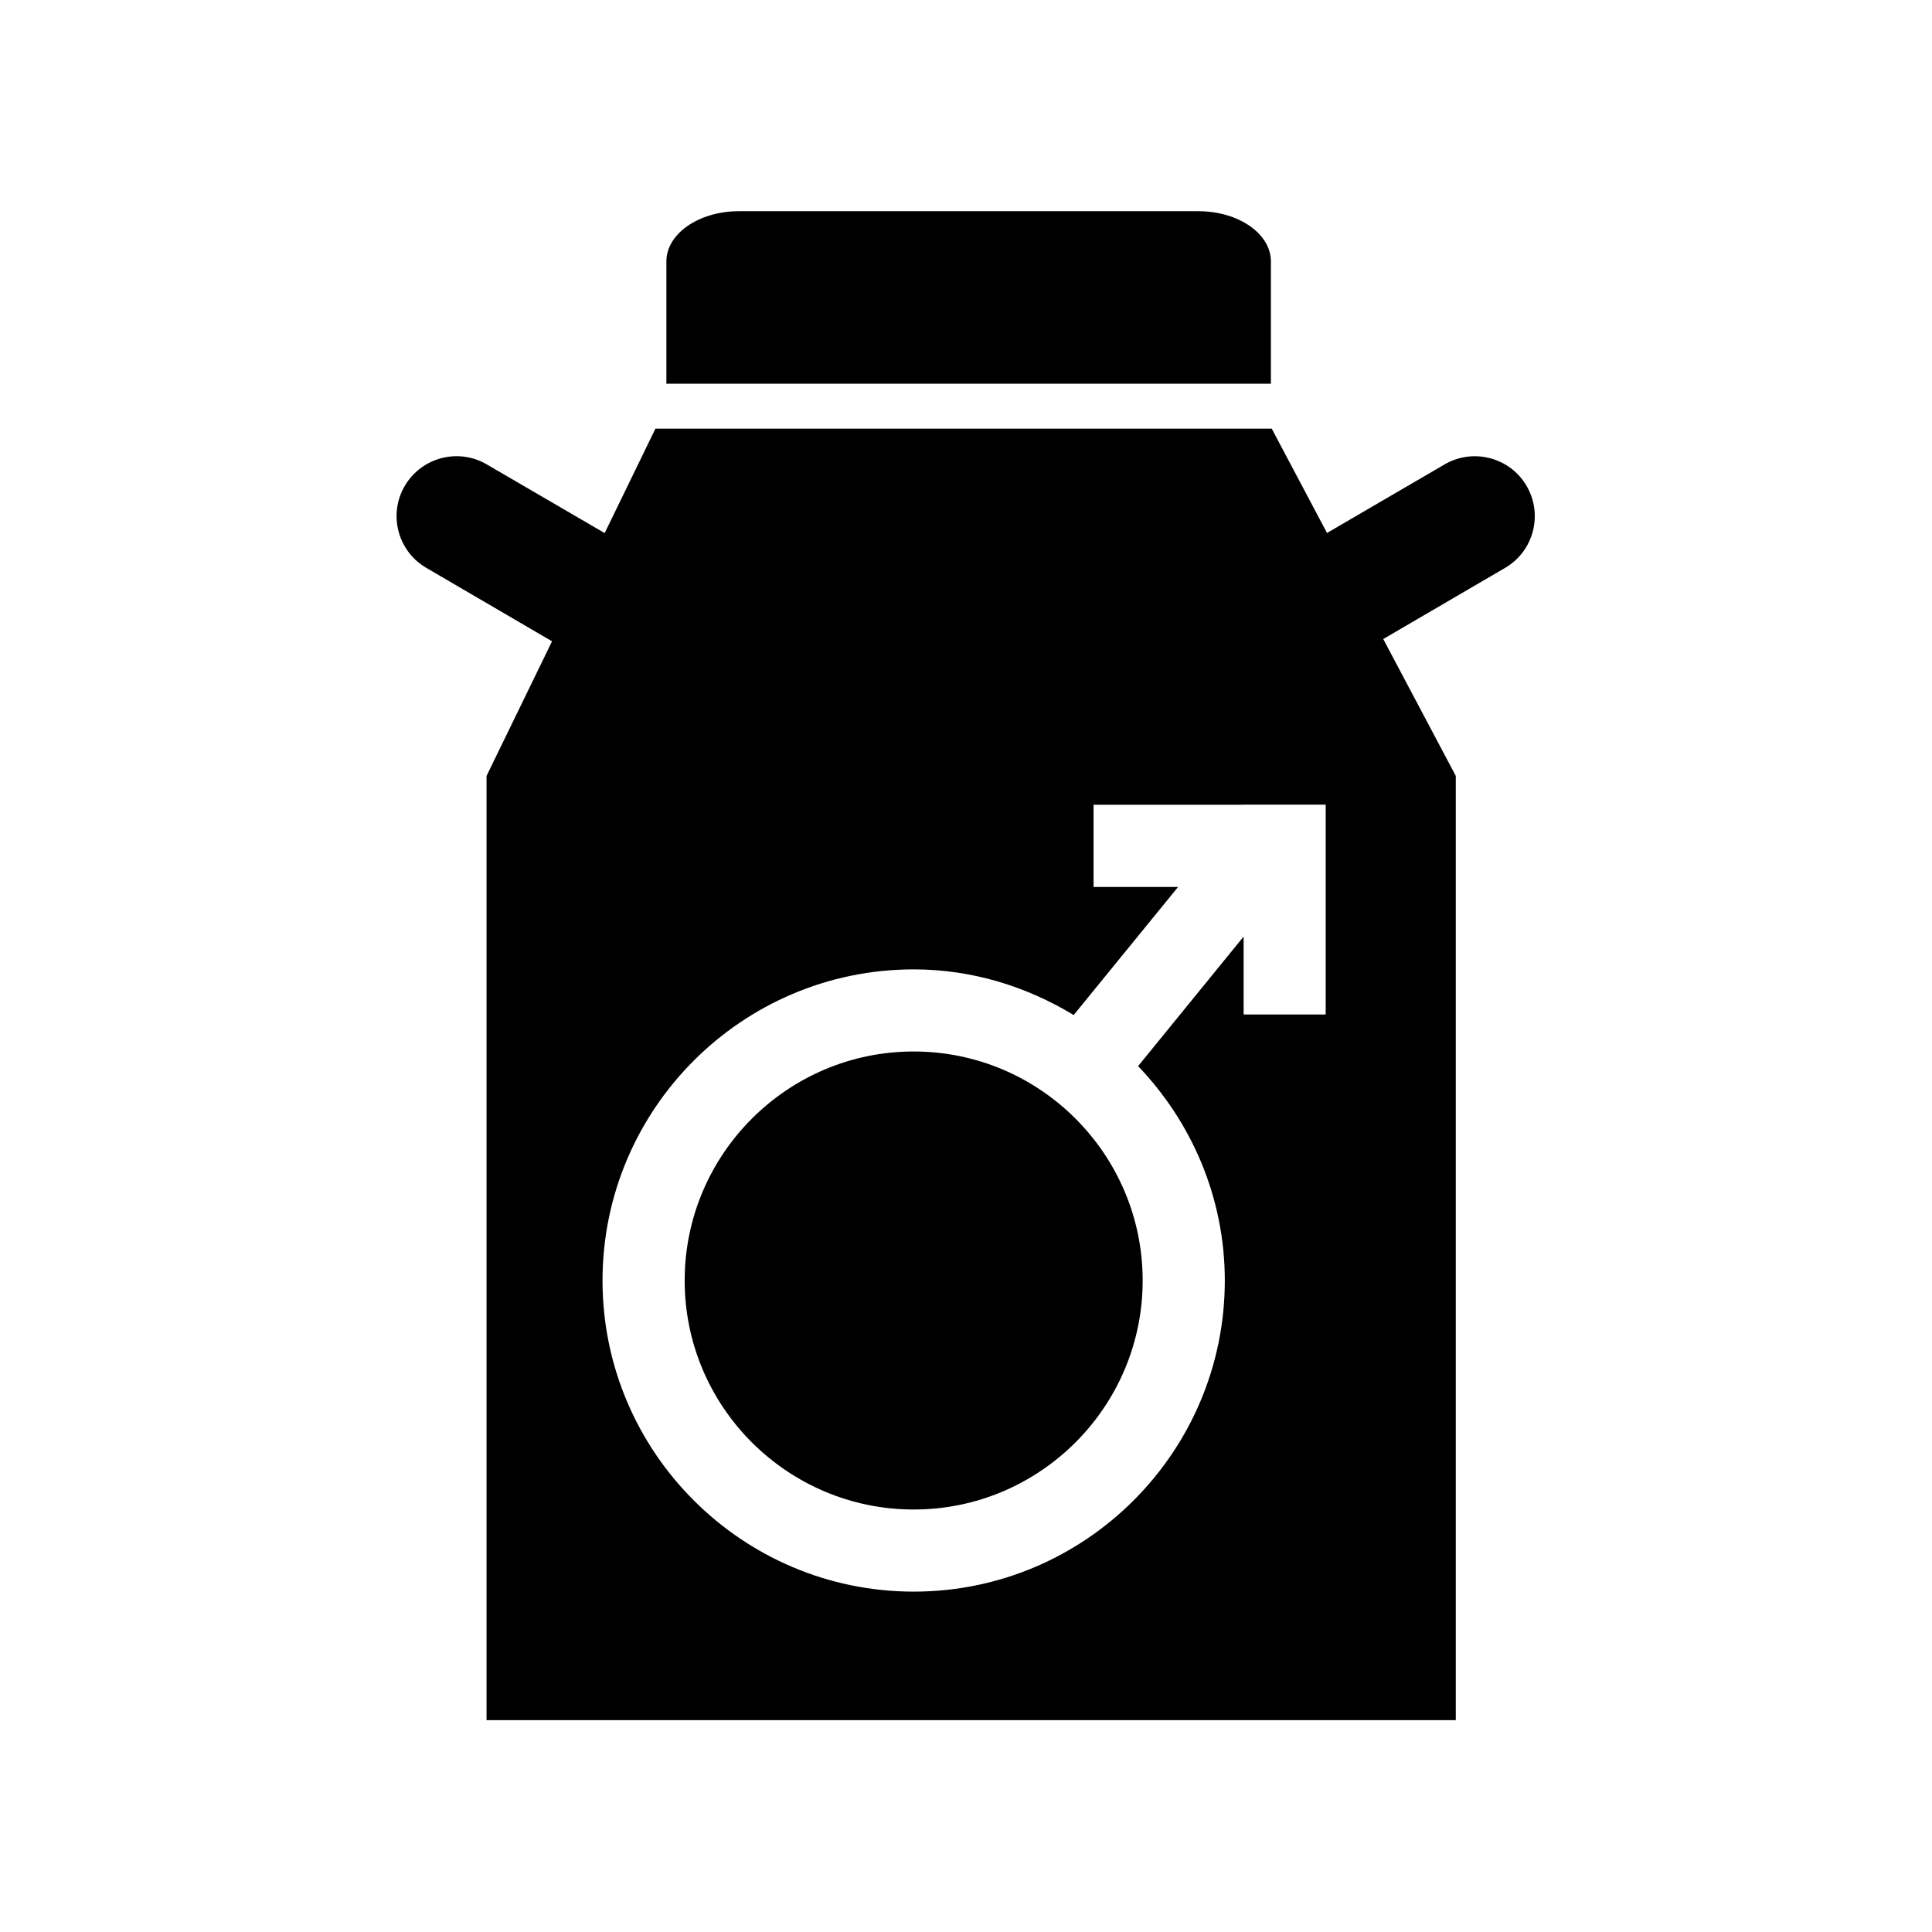 <?xml version="1.0" encoding="UTF-8" standalone="no"?>
<svg
   xmlns:dc="http://purl.org/dc/elements/1.1/"
   xmlns:cc="http://creativecommons.org/ns#"
   xmlns:rdf="http://www.w3.org/1999/02/22-rdf-syntax-ns#"
   xmlns:svg="http://www.w3.org/2000/svg"
   xmlns="http://www.w3.org/2000/svg"
   xmlns:sodipodi="http://sodipodi.sourceforge.net/DTD/sodipodi-0.dtd"
   xmlns:inkscape="http://www.inkscape.org/namespaces/inkscape"
   width="32"
   height="32"
   viewBox="0 0 32 32"
   version="1.1"
   id="svg3116"
   inkscape:version="1.0.1 (3bc2e813f5, 2020-09-07)"
   sodipodi:docname="CumCowSlave.svg">
  <defs
     id="defs3110" />
  <sodipodi:namedview
     id="base"
     pagecolor="#ffffff"
     bordercolor="#666666"
     borderopacity="1.0"
     inkscape:pageopacity="0.0"
     inkscape:pageshadow="2"
     inkscape:zoom="11.2"
     inkscape:cx="7.1838006"
     inkscape:cy="17.74654"
     inkscape:document-units="mm"
     inkscape:current-layer="layer1"
     inkscape:document-rotation="0"
     showgrid="false"
     inkscape:pagecheckerboard="true"
     units="px"
     inkscape:window-width="1267"
     inkscape:window-height="1040"
     inkscape:window-x="105"
     inkscape:window-y="26"
     inkscape:window-maximized="0" />
  <g
     inkscape:label="Layer 1"
     inkscape:groupmode="layer"
     id="layer1">
    <g
       id="g4182"
       transform="matrix(0.657,0,0,0.657,4.526,4.475)">
      <path
         d="m 25.151,2.862 v -3.082 c 0,-0.7 -0.818,-1.267 -1.828,-1.267 h -11.582 c -1.012,0 -1.83,0.567 -1.83,1.267 v 3.082 z"
         id="path2" />
      <g
         id="g10"
         transform="translate(-18.554,-13.846)">
        <path
           d="m 34.7,33.543 c -3.184,0 -5.774,2.592 -5.774,5.775 0,3.183 2.591,5.772 5.774,5.772 3.183,0 5.772,-2.59 5.772,-5.772 10e-4,-3.183 -2.589,-5.775 -5.772,-5.775 z"
           id="path6" />
        <path
           d="m 50.151,19.285 c -0.42,-0.72 -1.347,-0.962 -2.066,-0.543 l -2.966,1.729 -1.393,-2.63 H 28.189 l -1.28,2.633 -2.973,-1.732 c -0.72,-0.421 -1.646,-0.177 -2.067,0.543 -0.421,0.72 -0.177,1.647 0.544,2.066 l 3.169,1.851 -1.651,3.394 V 50.4 H 48.366 V 26.596 l -1.829,-3.451 3.071,-1.793 c 0.722,-0.42 0.963,-1.347 0.543,-2.067 z M 45.086,32.61 h -2.069 v -1.964 l -2.66,3.266 c 1.346,1.407 2.186,3.308 2.186,5.406 0,4.324 -3.517,7.842 -7.842,7.842 -4.326,0 -7.846,-3.518 -7.846,-7.842 0,-4.326 3.52,-7.845 7.846,-7.845 1.48,0 2.851,0.436 4.032,1.151 l 2.632,-3.229 h -2.131 v -2.072 h 3.783 V 27.32 h 2.069 z"
           id="path8" />
      </g>
    </g>
  </g>
</svg>
